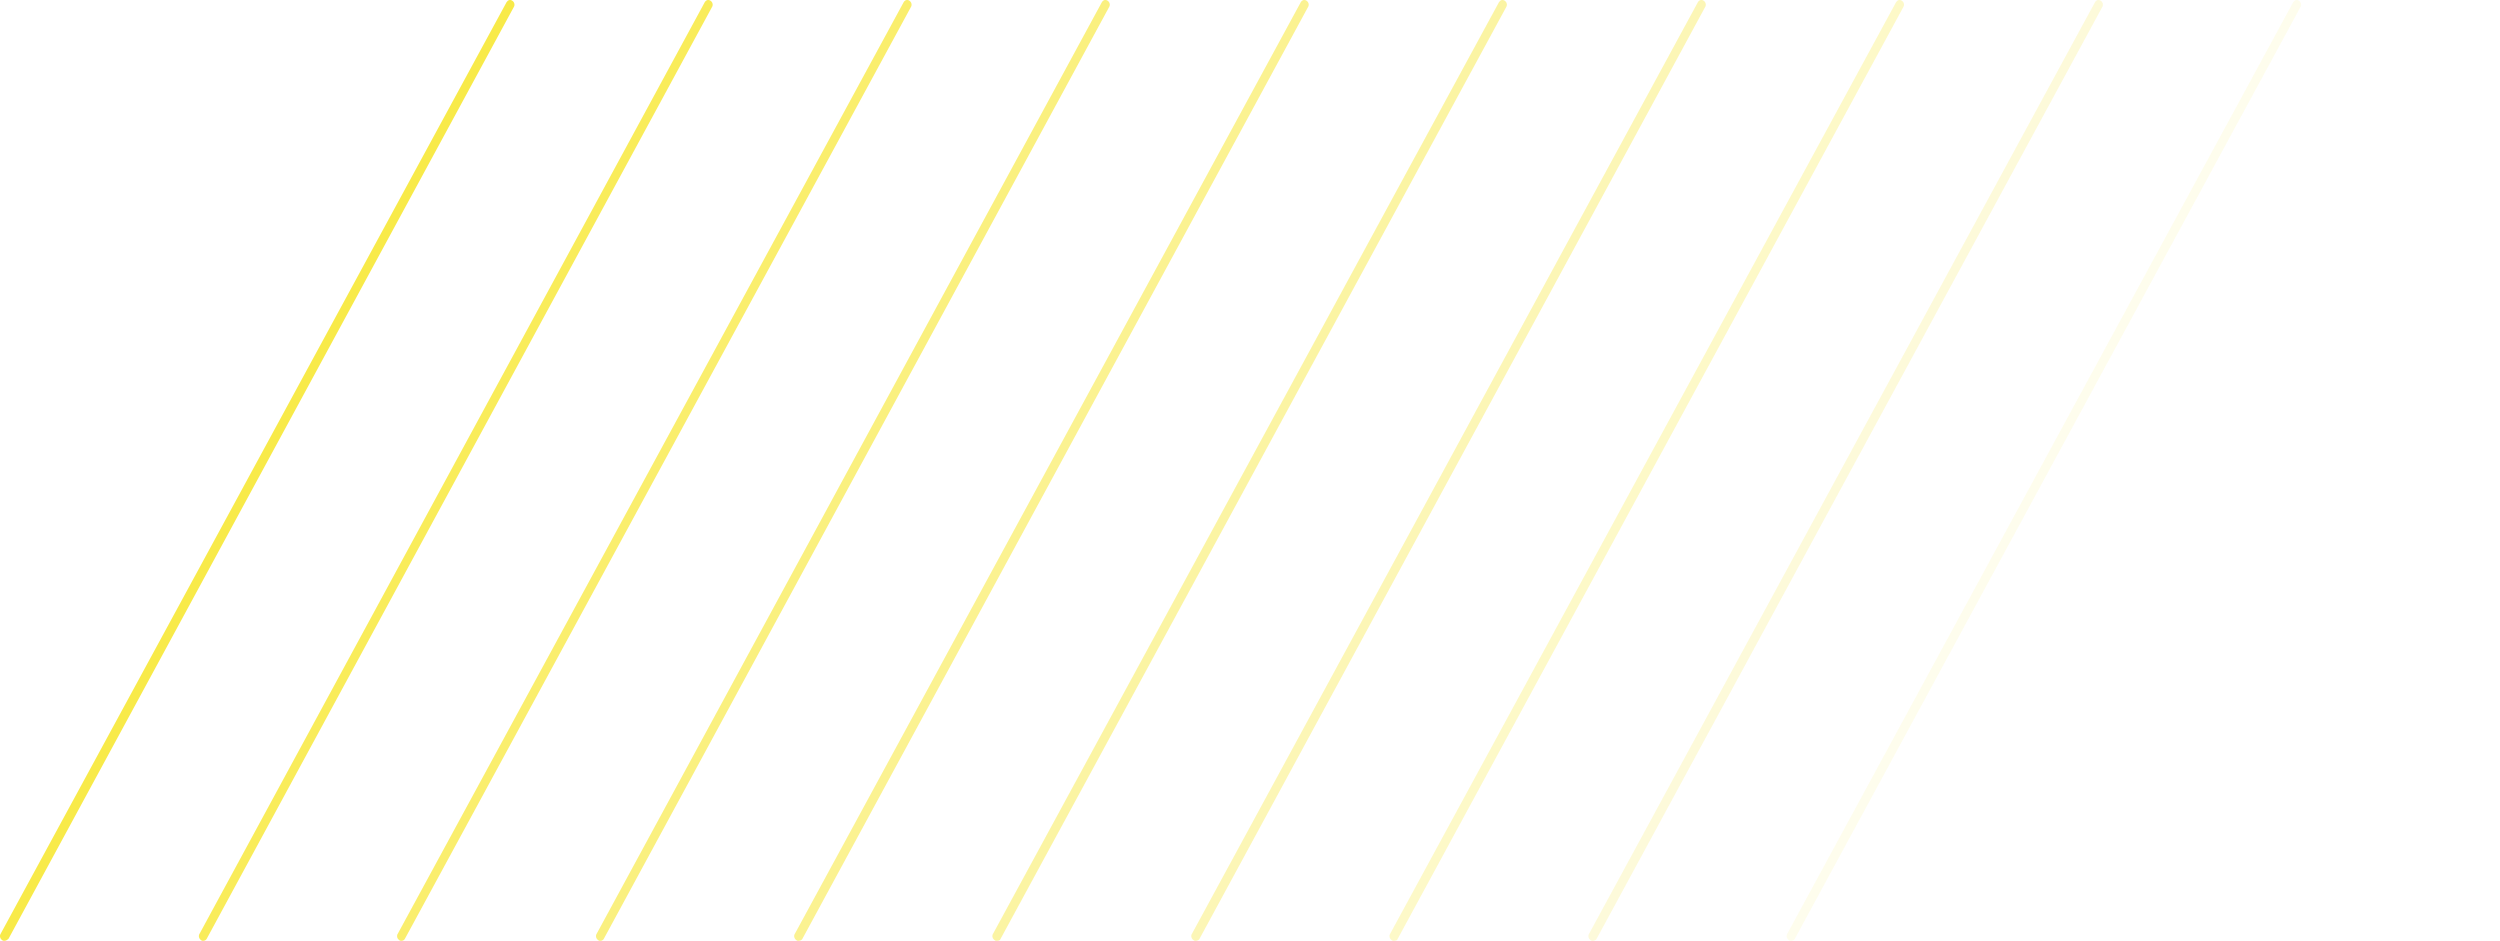 <svg width="473" height="178" fill="none" xmlns="http://www.w3.org/2000/svg"><g clip-path="url(#clip0)" fill="#F8EA49"><path d="M.812 178.001c-.135 0-.27 0-.406-.136-.406-.272-.541-.815-.27-1.222L95.845.408c.27-.407.676-.543 1.083-.272.406.272.541.815.27 1.222L1.625 177.593c-.271.272-.542.408-.813.408z"/><path opacity=".9" d="M38.447 178c-.136 0-.271 0-.407-.136-.406-.271-.541-.814-.27-1.222L133.344.407c.271-.407.677-.543 1.083-.271.407.271.542.814.271 1.222L39.123 177.593a.745.745 0 01-.676.407z"/><path opacity=".8" d="M75.945 178c-.135 0-.27 0-.406-.136-.406-.271-.541-.814-.27-1.222L170.977.407c.271-.407.677-.543 1.083-.271.406.271.542.814.271 1.222l-95.71 176.235a.745.745 0 01-.677.407z"/><path opacity=".7" d="M113.579 178c-.135 0-.27 0-.406-.136-.406-.271-.541-.814-.27-1.222L208.477.407c.271-.407.677-.543 1.083-.271.406.271.542.814.271 1.222l-95.575 176.235a.744.744 0 01-.677.407z"/><path opacity=".6" d="M151.078 178c-.135 0-.27 0-.406-.136-.406-.271-.541-.814-.27-1.222L246.112.407c.27-.407.677-.543 1.083-.271.406.271.541.814.27 1.222l-95.71 176.37a1.03 1.03 0 01-.677.272z"/><path opacity=".5" d="M188.577 178c-.135 0-.271 0-.406-.136-.406-.271-.542-.814-.271-1.222L283.61.407c.271-.407.677-.543 1.083-.271.406.271.542.814.271 1.222l-95.71 176.37c0 .136-.271.272-.677.272z"/><path opacity=".4" d="M226.211 178c-.135 0-.27 0-.406-.136-.406-.271-.541-.814-.271-1.222L321.244.407c.271-.407.677-.543 1.083-.271.407.271.542.814.271 1.222l-95.71 176.37a1.03 1.03 0 01-.677.272z"/><path opacity=".3" d="M263.71 178c-.135 0-.27 0-.406-.136-.406-.271-.541-.814-.271-1.222L358.743.407c.271-.407.677-.543 1.083-.271.407.271.542.814.271 1.222l-95.71 176.37c0 .136-.271.272-.677.272z"/><path opacity=".2" d="M301.345 178c-.136 0-.271 0-.407-.136-.406-.271-.541-.814-.27-1.222L396.378.407c.271-.407.677-.543 1.083-.271.406.271.541.814.271 1.222l-95.711 176.37a1.03 1.03 0 01-.676.272z"/><path opacity=".1" d="M338.843 178c-.135 0-.271 0-.406-.136-.406-.271-.541-.814-.271-1.222L433.876.407c.271-.407.677-.543 1.083-.271.406.271.542.814.271 1.222l-95.71 176.37c0 .136-.406.272-.677.272z"/></g><defs><clipPath id="clip0"><path fill="#fff" d="M0 0h473v178H0z"/></clipPath></defs></svg>